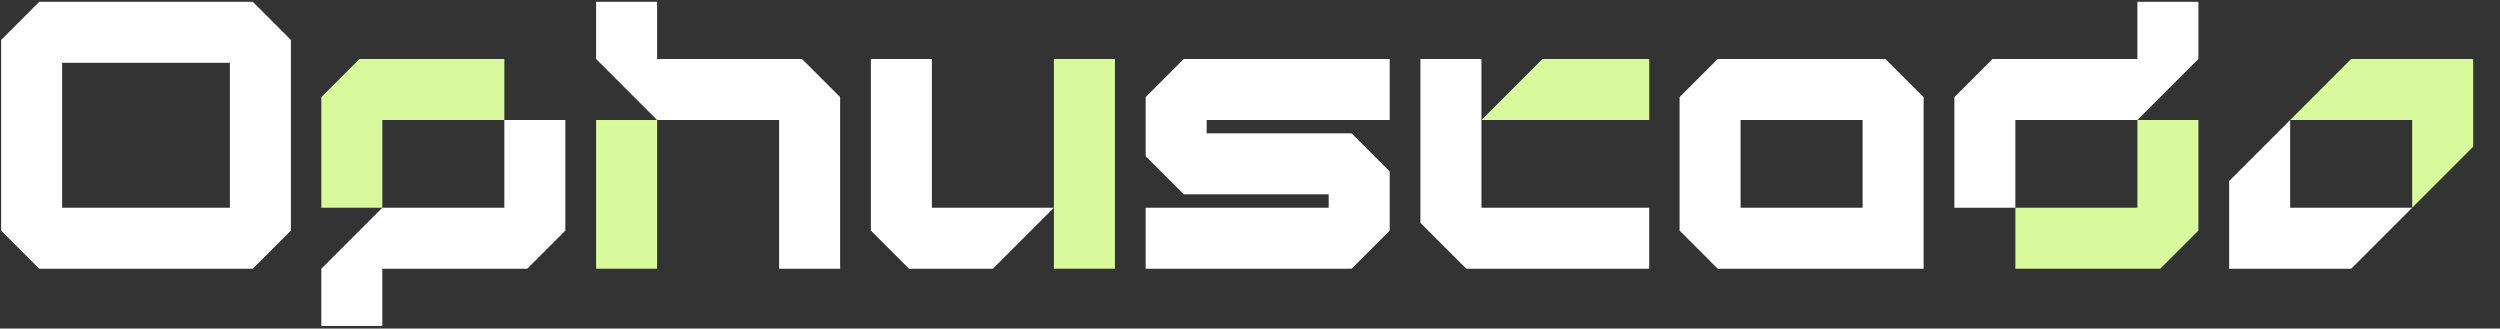 <?xml version="1.0" encoding="UTF-8" standalone="no"?>
<!DOCTYPE svg PUBLIC "-//W3C//DTD SVG 1.1//EN" "http://www.w3.org/Graphics/SVG/1.1/DTD/svg11.dtd">
<svg width="100%" height="100%" viewBox="0 0 837 110" version="1.1" xmlns="http://www.w3.org/2000/svg" xmlns:xlink="http://www.w3.org/1999/xlink" xml:space="preserve" xmlns:serif="http://www.serif.com/" style="fill-rule:evenodd;clip-rule:evenodd;stroke-linejoin:round;stroke-miterlimit:2;">
    <rect x="0" y="0" width="837" height="110" fill="#333333" stroke="none"/>
    <g transform="matrix(1,0,0,1,-141,-428)">
        <g transform="matrix(1.333,0,0,1.333,-8.077,0)">
            <g id="title">
                <g transform="matrix(1.33,0,0,1.33,15.504,225.887)">
                    <g id="path374355">
                        <path d="M120.165,71.915L79.841,71.915L72.641,79.116L72.641,115.119L79.841,122.32L120.165,122.32L127.365,115.119L127.365,79.116L120.165,71.915ZM115.844,110.799L84.162,110.799L84.162,83.436L115.844,83.436L115.844,110.799Z" style="fill:white;fill-rule:nonzero;"/>
                    </g>
                </g>
                <g id="path374357" transform="matrix(1.33,0,0,1.33,-258.368,388.566)">
                    <g transform="matrix(1,0,0,1,262.067,-122.316)">
                        <path d="M76.961,110.799L76.961,89.917L84.162,82.716L111.524,82.716L111.524,94.237L88.482,94.237L88.482,110.799L76.961,110.799Z" style="fill:rgb(217,249,157);fill-rule:nonzero;"/>
                    </g>
                    <g transform="matrix(1,0,0,1,262.067,-122.316)">
                        <path d="M76.961,122.32L88.482,110.799L111.524,110.799L111.524,94.237L123.045,94.237L123.045,115.119L115.844,122.32L88.482,122.32L88.482,133.121L76.961,133.121L76.961,122.32Z" style="fill:white;fill-rule:nonzero;"/>
                    </g>
                </g>
                <g id="path374359" transform="matrix(1.33,0,0,1.33,-258.368,388.566)">
                    <g transform="matrix(1,0,0,1,313.958,-122.315)">
                        <path d="M76.961,71.915L88.482,71.915L88.482,82.716L115.844,82.716L123.045,89.917L123.045,122.32L111.524,122.32L111.524,94.237L88.482,94.237L76.961,82.716L76.961,71.915Z" style="fill:white;fill-rule:nonzero;"/>
                    </g>
                    <g transform="matrix(1,0,0,1,313.958,-122.315)">
                        <rect x="76.961" y="94.237" width="11.521" height="28.082" style="fill:rgb(217,249,157);"/>
                    </g>
                </g>
                <g id="path374361" transform="matrix(1.33,0,0,1.33,-258.368,388.566)">
                    <g transform="matrix(1,0,0,1,365.849,-122.316)">
                        <path d="M76.961,82.716L88.482,82.716L88.482,110.799L111.524,110.799L100.003,122.32L84.162,122.32L76.961,115.119L76.961,82.716Z" style="fill:white;fill-rule:nonzero;"/>
                    </g>
                    <g transform="matrix(1,0,0,1,365.849,-122.316)">
                        <rect x="111.524" y="82.716" width="11.521" height="39.603" style="fill:rgb(217,249,157);"/>
                    </g>
                </g>
                <g transform="matrix(1.33,0,0,1.33,297.225,225.885)">
                    <g id="path374363">
                        <path d="M76.961,110.799L111.524,110.799L111.524,108.279L84.162,108.279L76.961,101.078L76.961,89.917L84.162,82.716L123.045,82.716L123.045,94.237L88.482,94.237L88.482,96.758L115.844,96.758L123.045,103.958L123.045,115.119L115.844,122.32L76.961,122.32L76.961,110.799Z" style="fill:white;fill-rule:nonzero;"/>
                    </g>
                </g>
                <g id="path374365" transform="matrix(1.33,0,0,1.33,-258.368,388.566)">
                    <g transform="matrix(1,0,0,1,468.19,-122.316)">
                        <path d="M89.922,110.799L121.604,110.799L121.604,122.32L87.041,122.32L78.401,113.679L78.401,82.716L89.922,82.716L89.922,110.799Z" style="fill:white;fill-rule:nonzero;"/>
                    </g>
                    <g transform="matrix(1,0,0,1,468.19,-122.316)">
                        <path d="M101.443,82.716L121.604,82.716L121.604,94.237L89.922,94.237L101.443,82.716Z" style="fill:rgb(217,249,157);fill-rule:nonzero;"/>
                    </g>
                </g>
                <g transform="matrix(1.33,0,0,1.33,431.326,225.885)">
                    <g id="path374367">
                        <path d="M115.844,82.717L84.161,82.717L76.961,89.917L76.961,115.119L84.161,122.32L123.045,122.32L123.045,89.917L115.844,82.717ZM111.524,110.799L88.482,110.799L88.482,94.238L111.524,94.238L111.524,110.799Z" style="fill:white;fill-rule:nonzero;"/>
                    </g>
                </g>
                <g id="path374369" transform="matrix(1.33,0,0,1.33,-258.368,388.566)">
                    <g transform="matrix(1,0,0,1,570.458,-122.315)">
                        <path d="M88.482,94.237L88.482,110.799L76.961,110.799L76.961,89.917L84.161,82.716L111.524,82.716L111.524,71.915L123.045,71.915L123.045,82.716L111.524,94.237L88.482,94.237Z" style="fill:white;fill-rule:nonzero;"/>
                    </g>
                    <g transform="matrix(1,0,0,1,570.458,-122.315)">
                        <path d="M88.482,110.799L111.524,110.799L111.524,94.237L123.045,94.237L123.045,115.119L115.844,122.32L88.482,122.32L88.482,110.799Z" style="fill:rgb(217,249,157);fill-rule:nonzero;"/>
                    </g>
                </g>
                <g id="path374371" transform="matrix(1.33,0,0,1.33,-258.368,388.566)">
                    <g transform="matrix(1,0,0,1,622.349,-122.316)">
                        <path d="M88.482,94.237L88.482,110.799L111.524,110.799L100.003,122.32L76.961,122.32L76.961,105.758L88.482,94.237Z" style="fill:white;fill-rule:nonzero;"/>
                    </g>
                    <g transform="matrix(1,0,0,1,622.349,-122.316)">
                        <path d="M100.003,82.716L123.045,82.716L123.045,99.278L111.524,110.799L111.524,94.237L88.482,94.237L100.003,82.716Z" style="fill:rgb(217,249,157);fill-rule:nonzero;"/>
                    </g>
                </g>
            </g>
        </g>
    </g>
</svg>
